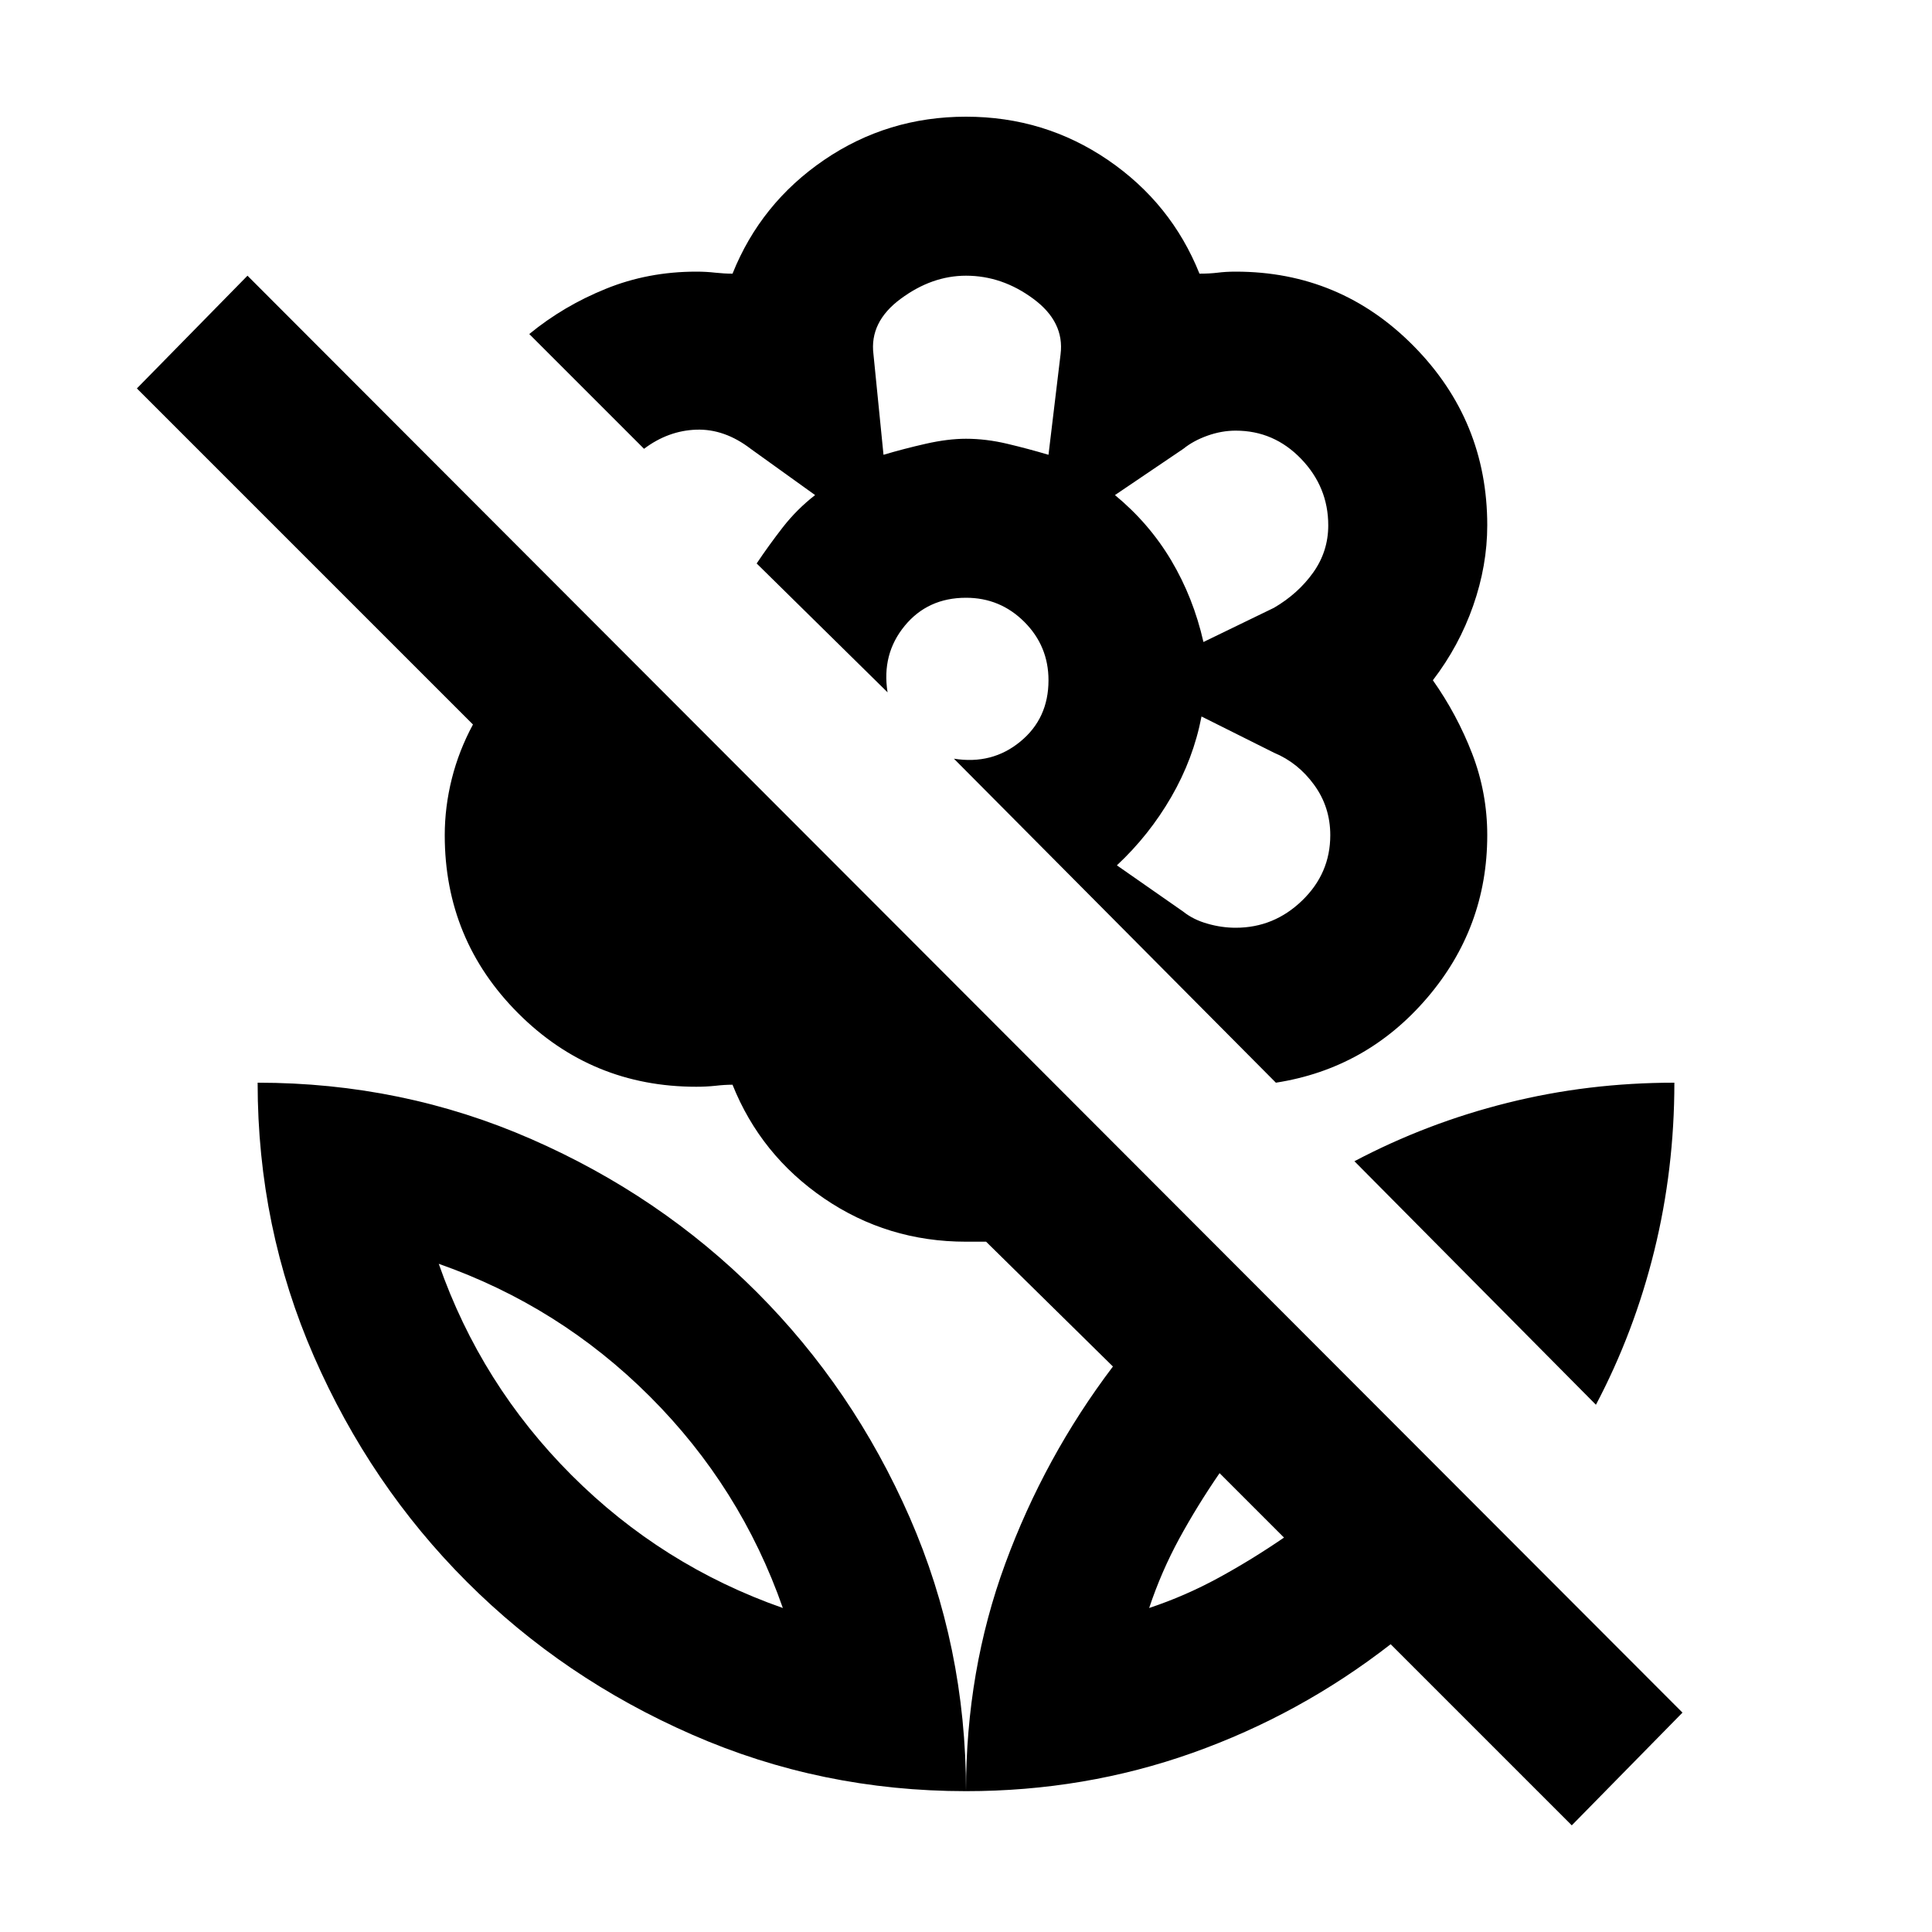 <svg xmlns="http://www.w3.org/2000/svg" height="20" width="20"><path d="M13.208 11.208 9.875 7.854q.396.063.687-.177.292-.239.292-.635 0-.354-.25-.604T10 6.188q-.396 0-.635.291-.24.292-.177.688L7.833 5.833q.125-.187.271-.375.146-.187.334-.333l-.667-.479q-.271-.208-.563-.198-.291.01-.541.198L5.479 3.458q.354-.291.792-.468.437-.178.937-.178.104 0 .198.011.094.01.177.01.292-.729.948-1.177.657-.448 1.469-.448t1.469.448q.656.448.948 1.177.104 0 .187-.01.084-.011.188-.011 1.083 0 1.843.771.761.771.761 1.855 0 .416-.146.833t-.417.771q.25.354.407.76.156.406.156.844 0 .958-.625 1.687-.625.729-1.563.875Zm-4.062-6.5q.208-.062.437-.114.229-.052.417-.052.208 0 .427.052t.427.114l.125-1.041q.042-.334-.281-.573-.323-.24-.698-.24-.354 0-.677.24-.323.239-.281.573Zm3.312 1.938.73-.354q.25-.146.406-.365.156-.219.156-.489 0-.396-.281-.688-.281-.292-.677-.292-.146 0-.292.052t-.25.136l-.708.479q.354.292.583.677.229.386.333.844Zm.334 2.958q.396 0 .687-.281.292-.281.292-.677 0-.292-.167-.521-.166-.229-.416-.333l-.75-.375q-.084.437-.313.833-.229.396-.563.708l.688.48q.104.083.25.124.146.042.292.042Zm3.479 9.292-1.875-1.875q-.938.729-2.052 1.125-1.115.396-2.344.396 0-1.25.406-2.354.406-1.105 1.115-2.042l-1.313-1.292H10q-.812 0-1.469-.448-.656-.448-.948-1.177-.083 0-.177.011-.094.01-.198.01-1.083 0-1.843-.76-.761-.761-.761-1.844 0-.292.073-.584.073-.291.219-.562L1.417 4.021l1.145-1.167 14.855 14.875ZM10 18.542q-1.5 0-2.833-.584-1.334-.583-2.334-1.583T3.25 14.042q-.583-1.334-.583-2.834 1.5 0 2.833.584 1.333.583 2.333 1.583 1 1 1.584 2.333.583 1.334.583 2.834Zm-1.896-1.896q-.437-1.25-1.375-2.188-.937-.937-2.187-1.375.437 1.25 1.375 2.188.937.937 2.187 1.375Zm3.792 0q.375-.125.719-.313.343-.187.677-.416l-.667-.667q-.229.333-.417.677-.187.344-.312.719Zm4.625-2.104-2.5-2.521q.75-.396 1.583-.604.834-.209 1.729-.209 0 .896-.208 1.74t-.604 1.594Zm-4.625 2.104Zm-3.792 0ZM10 4.542Zm2.146 1.25Zm0 2.458ZM7.833 5.833Z"/></svg>